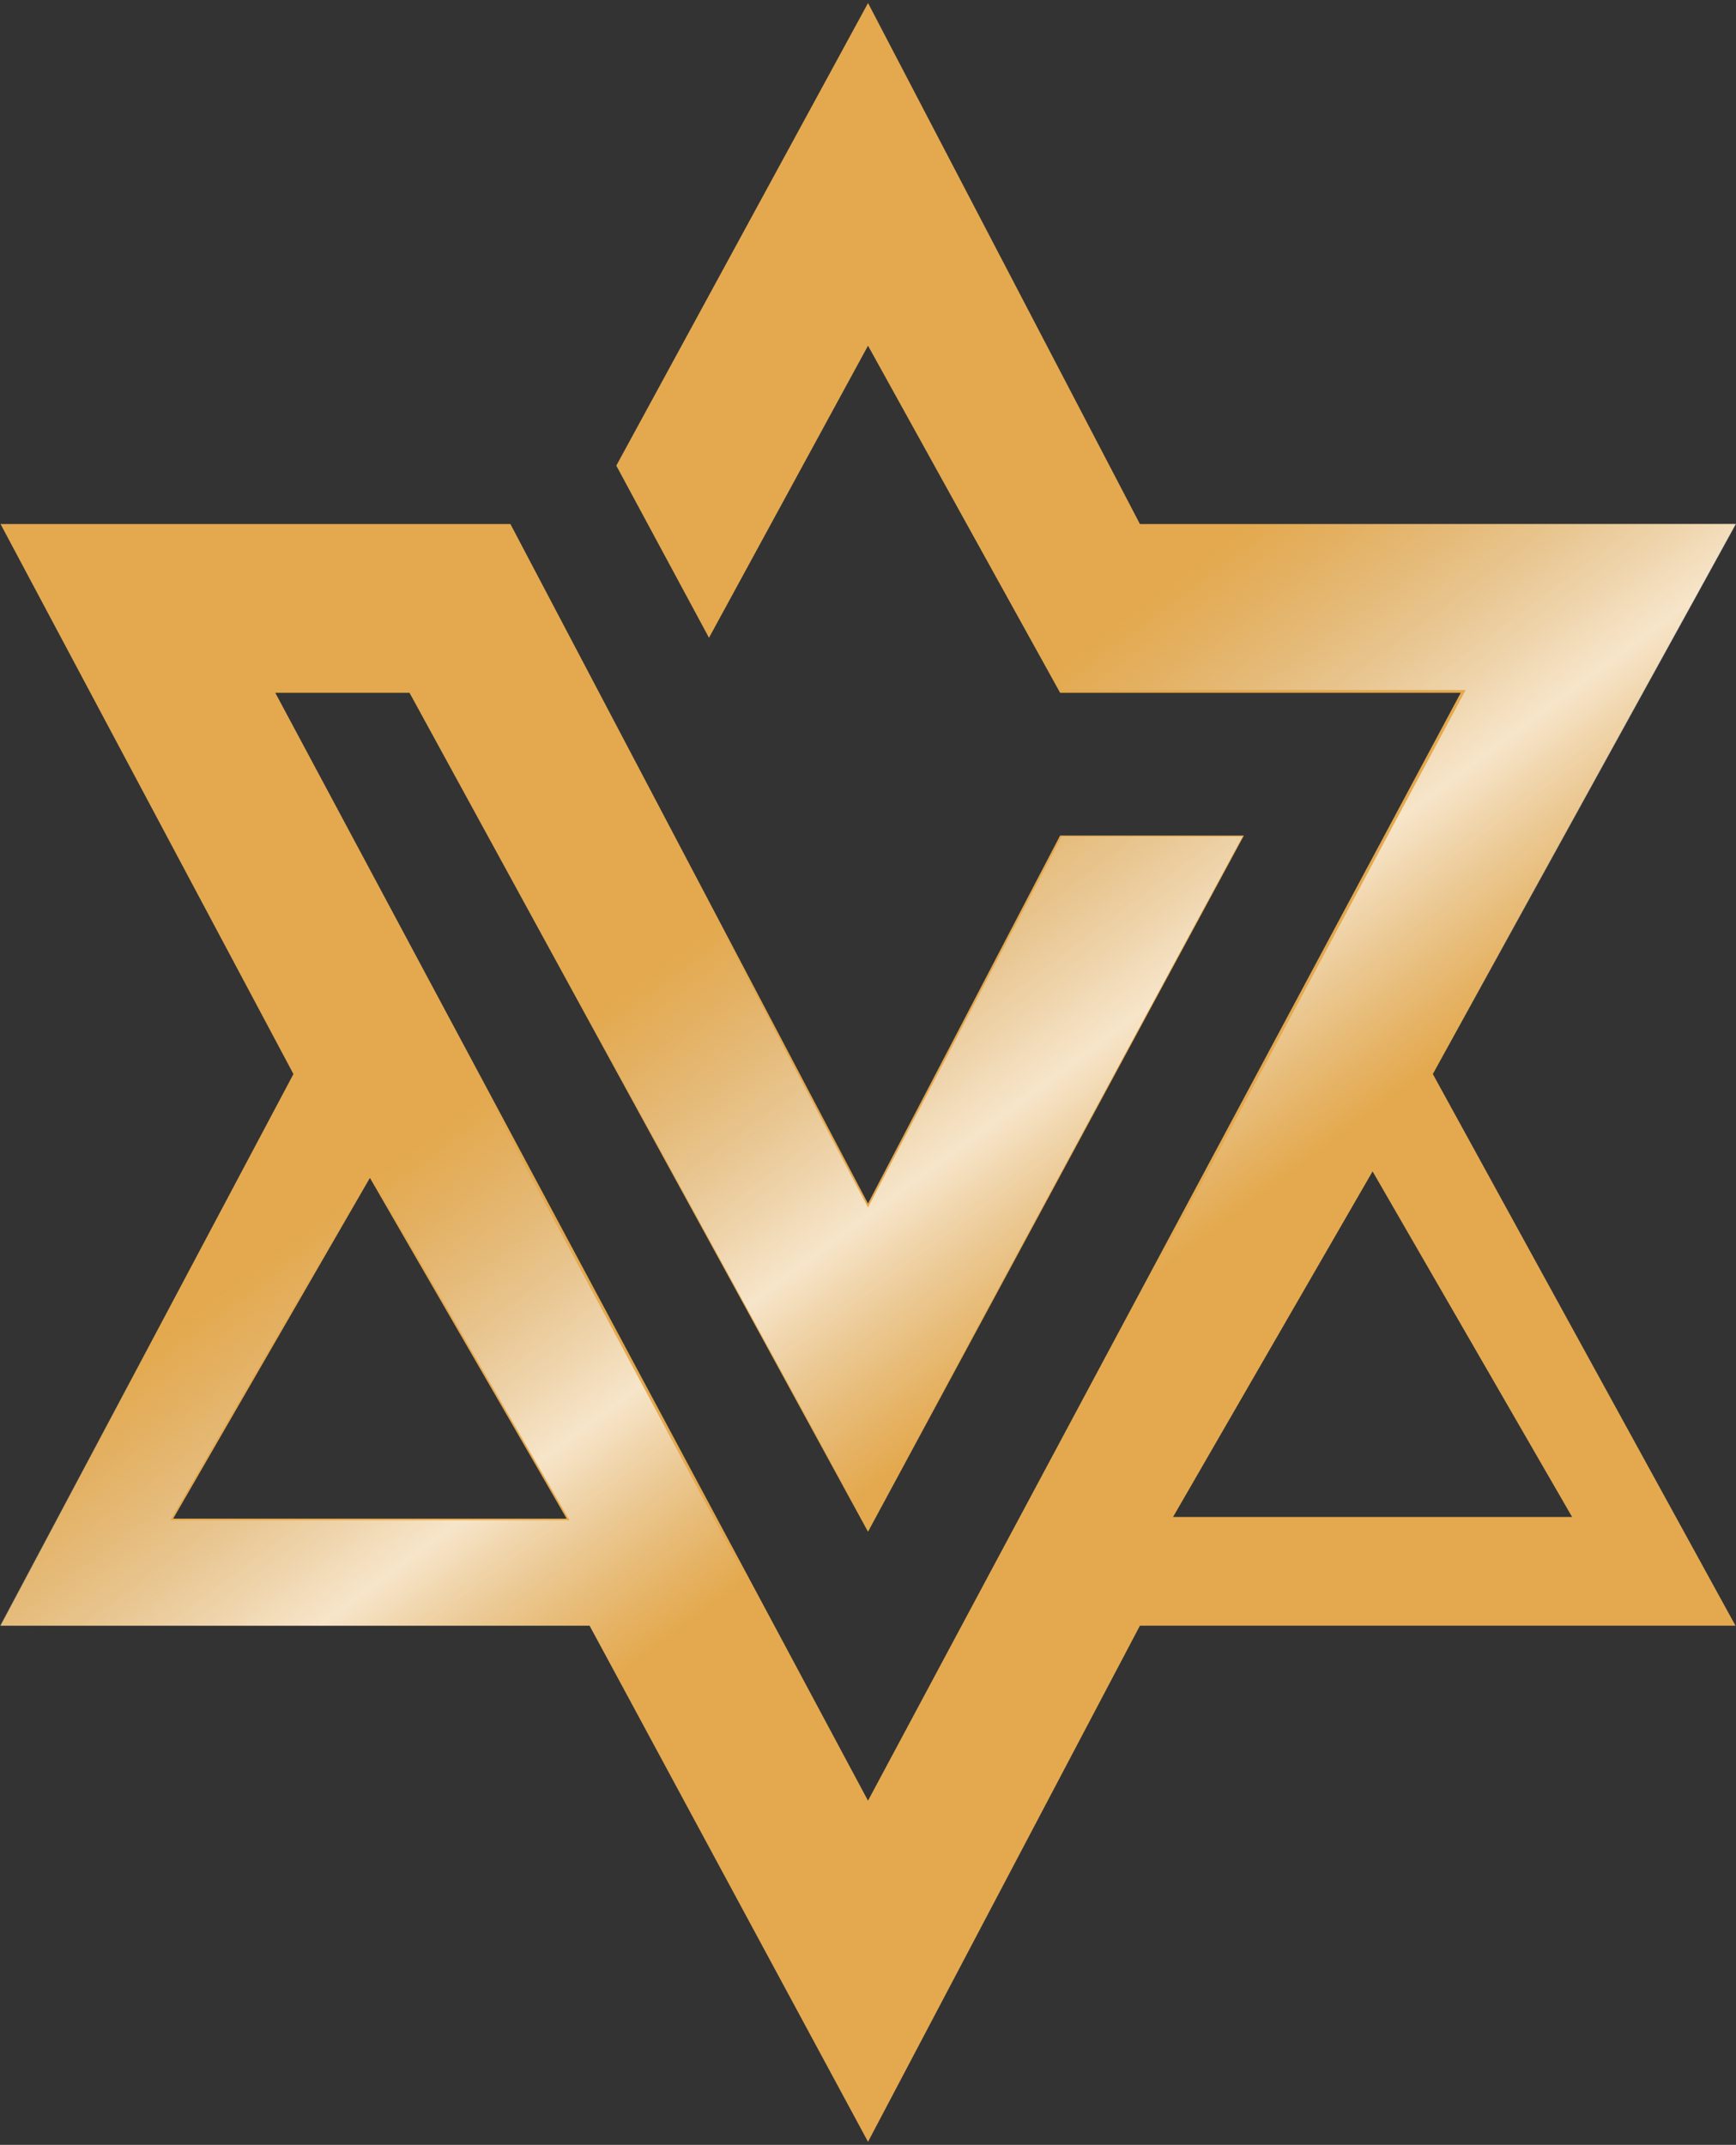 <svg width="535" height="661" viewBox="0 0 535 661" fill="none" xmlns="http://www.w3.org/2000/svg">
<rect x="0" y="0" width="535" height="661" fill="#333333" stroke="none"/>
<path fill-rule="evenodd" clip-rule="evenodd" d="M351.303 161.5H534.846L441.57 331L534.845 501H351.302L267.505 660.062L181.701 501H0.168L90.434 331L0.167 161.5H157.302L267.497 370.923L326.557 257.769L326.697 257.5H383.338L267.503 472.048L126.203 213.5H84.834L267.5 554.939L450.166 213.5H326.705L267.503 106.539L218.498 196.55L190.06 143.737L189.932 143.499L190.061 143.261L267.509 0.937L351.303 161.5ZM53.378 468H174.622L114 363L53.378 468ZM361.512 467.5H484.488L423 361L361.512 467.5Z" fill="#E4A94E"/>
<path fill-rule="evenodd" clip-rule="evenodd" d="M351.313 161.487H535L441.651 331.002L535 501.018H351.313L267.5 660L181.679 501.018H0L90.338 331.002L0 161.487H156.585L267.5 372.126L327.224 257.779H382.932L267.5 471.428L125.971 212.643H83.311L267.5 556.687L451.688 212.643H327.224L267.5 104.815L218.316 195.089L190.211 142.931L267.5 1L351.313 161.487ZM52.512 468.5H175.488L114 362L52.512 468.5Z" fill="url(#paint0_linear_99_107)"/>
<defs>
<linearGradient id="paint0_linear_99_107" x1="106.938" y1="52.665" x2="429.057" y2="483.726" gradientUnits="userSpaceOnUse">
<stop offset="0.471" stop-color="#D9D9D9" stop-opacity="0"/>
<stop offset="0.658" stop-color="white" stop-opacity="0.7"/>
<stop offset="0.784" stop-color="#EAEAEA" stop-opacity="0"/>
</linearGradient>
</defs>
</svg>
